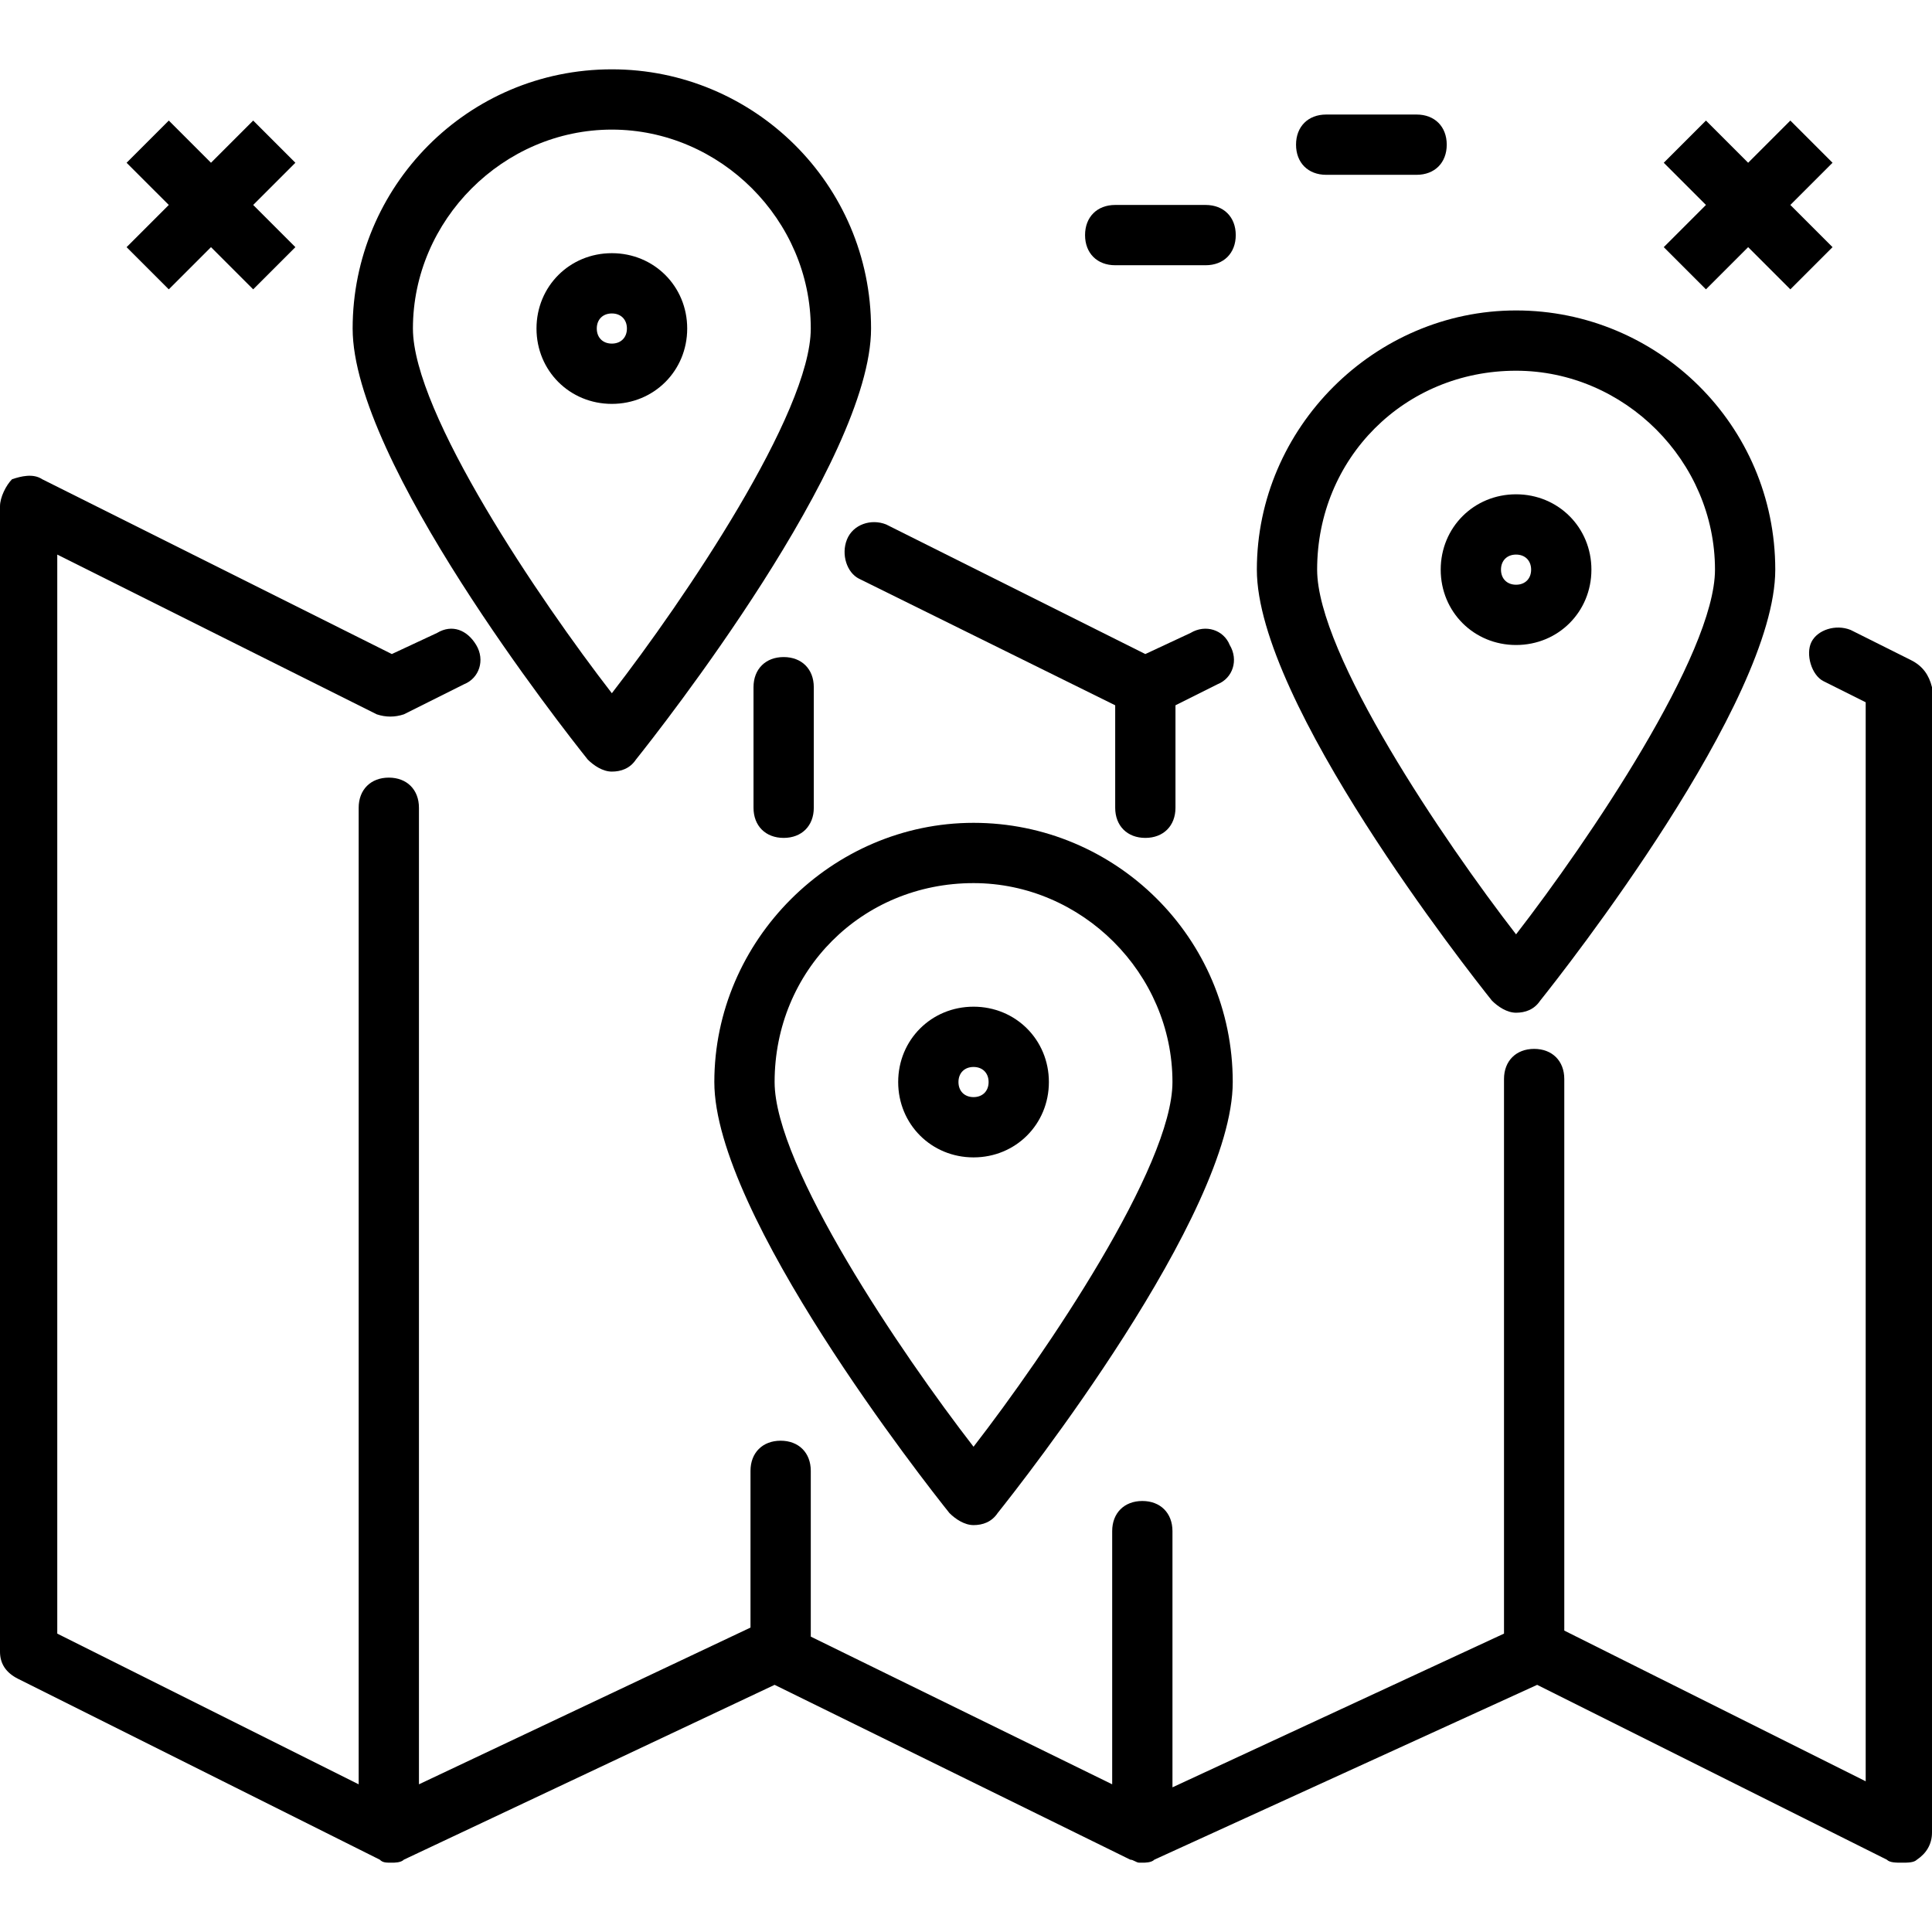 <?xml version="1.0" encoding="utf-8"?>
<!-- Generator: Adobe Illustrator 19.2.1, SVG Export Plug-In . SVG Version: 6.00 Build 0)  -->
<svg version="1.1" id="Capa_1" xmlns="http://www.w3.org/2000/svg" xmlns:xlink="http://www.w3.org/1999/xlink" x="0px" y="0px"
	 viewBox="0 0 512.8 512.8" style="enable-background:new 0 0 512.8 512.8;" xml:space="preserve">
<g>
	<g>
		<g>
			<path d="M507.2,175.2l-16-8c-4-1.6-8.8,0-10.4,3.2s0,8.8,3.2,10.4l11.2,5.6v286.4l-80-40V286.4c0-4.8-3.2-8-8-8s-8,3.2-8,8v147.2
				l-88,40.8v-68c0-4.8-3.2-8-8-8s-8,3.2-8,8v67.2l-80-39.2v-44c0-4.8-3.2-8-8-8s-8,3.2-8,8V432l-88,41.6V214.4c0-4.8-3.2-8-8-8
				s-8,3.2-8,8v259.2l-80-40V147.2l84.8,42.4c2.4,0.8,4.8,0.8,7.2,0l16-8c4-1.6,5.6-6.4,3.2-10.4c-2.4-4-6.4-5.6-10.4-3.2l-12,5.6
				l-92.8-46.4c-2.4-1.6-5.6-0.8-8,0C1.6,128.8,0,132,0,134.4v304c0,3.2,1.6,5.6,4.8,7.2l96,48c0.8,0.8,1.6,0.8,3.2,0.8
				c0.8,0,2.4,0,3.2-0.8l98.4-46.4l94.4,46.4c0.8,0,1.6,0.8,2.4,0.8c0,0,0,0,0.8,0s2.4,0,3.2-0.8L408,447.2l92.8,46.4
				c0.8,0.8,2.4,0.8,4,0.8s3.2,0,4-0.8c2.4-1.6,4-4,4-7.2v-304C512,179.2,510.4,176.8,507.2,175.2z"/>
			<path d="M224.8,143.2c-1.6,4,0,8.8,3.2,10.4l68,33.6v27.2c0,4.8,3.2,8,8,8s8-3.2,8-8v-27.2l11.2-5.6c4-1.6,5.6-6.4,3.2-10.4
				c-1.6-4-6.4-5.6-10.4-3.2l-12,5.6l-68.8-34.4C231.2,137.6,226.4,139.2,224.8,143.2z"/>
			<path d="M402.4,268.8c2.4,0,4.8-0.8,6.4-3.2c6.4-8,62.4-79.2,62.4-114.4c0-38.4-31.2-68.8-68.8-68.8s-68.8,31.2-68.8,68.8
				c0,35.2,56,106.4,62.4,114.4C397.6,267.2,400,268.8,402.4,268.8z M402.4,98.4c28.8,0,52.8,24,52.8,52.8c0,22.4-33.6,72-52.8,96.8
				c-19.2-24.8-52.8-74.4-52.8-96.8C349.6,121.6,372.8,98.4,402.4,98.4z"/>
			<path d="M422.4,151.2c0-11.2-8.8-20-20-20s-20,8.8-20,20s8.8,20,20,20S422.4,162.4,422.4,151.2z M398.4,151.2c0-2.4,1.6-4,4-4
				s4,1.6,4,4s-1.6,4-4,4S398.4,153.6,398.4,151.2z"/>
			<path d="M162.4,204.8c2.4,0,4.8-0.8,6.4-3.2c6.4-8,62.4-79.2,62.4-114.4c0-38.4-31.2-68.8-68.8-68.8c-38.4,0-68.8,31.2-68.8,68.8
				c0,35.2,56,106.4,62.4,114.4C157.6,203.2,160,204.8,162.4,204.8z M162.4,34.4c28.8,0,52.8,24,52.8,52.8c0,22.4-33.6,72-52.8,96.8
				c-19.2-24.8-52.8-74.4-52.8-96.8C109.6,58.4,133.6,34.4,162.4,34.4z"/>
			<path d="M182.4,87.2c0-11.2-8.8-20-20-20s-20,8.8-20,20s8.8,20,20,20C173.6,107.2,182.4,98.4,182.4,87.2z M158.4,87.2
				c0-2.4,1.6-4,4-4s4,1.6,4,4s-1.6,4-4,4S158.4,89.6,158.4,87.2z"/>
			<path d="M252,401.6c1.6,1.6,4,3.2,6.4,3.2s4.8-0.8,6.4-3.2c6.4-8,62.4-79.2,62.4-114.4c0-38.4-31.2-68.8-68.8-68.8
				s-68.8,31.2-68.8,68.8C189.6,322.4,245.6,393.6,252,401.6z M258.4,234.4c28.8,0,52.8,24,52.8,52.8c0,22.4-33.6,72-52.8,96.8
				c-19.2-24.8-52.8-74.4-52.8-96.8C205.6,257.6,228.8,234.4,258.4,234.4z"/>
			<path d="M258.4,307.2c11.2,0,20-8.8,20-20s-8.8-20-20-20s-20,8.8-20,20S247.2,307.2,258.4,307.2z M258.4,283.2c2.4,0,4,1.6,4,4
				s-1.6,4-4,4s-4-1.6-4-4C254.4,284.8,256,283.2,258.4,283.2z"/>
			<polygon points="44.8,76.8 56,65.6 67.2,76.8 78.4,65.6 67.2,54.4 78.4,43.2 67.2,32 56,43.2 44.8,32 33.6,43.2 44.8,54.4 
				33.6,65.6 			"/>
			<polygon points="452.8,76.8 464,65.6 475.2,76.8 486.4,65.6 475.2,54.4 486.4,43.2 475.2,32 464,43.2 452.8,32 441.6,43.2 
				452.8,54.4 441.6,65.6 			"/>
			<path d="M216,214.4v-32c0-4.8-3.2-8-8-8s-8,3.2-8,8v32c0,4.8,3.2,8,8,8S216,219.2,216,214.4z"/>
			<path d="M296,70.4h24c4.8,0,8-3.2,8-8s-3.2-8-8-8h-24c-4.8,0-8,3.2-8,8S291.2,70.4,296,70.4z"/>
			<path d="M352,46.4h24c4.8,0,8-3.2,8-8s-3.2-8-8-8h-24c-4.8,0-8,3.2-8,8S347.2,46.4,352,46.4z"/>
		</g>
	</g>
</g>
</svg>
